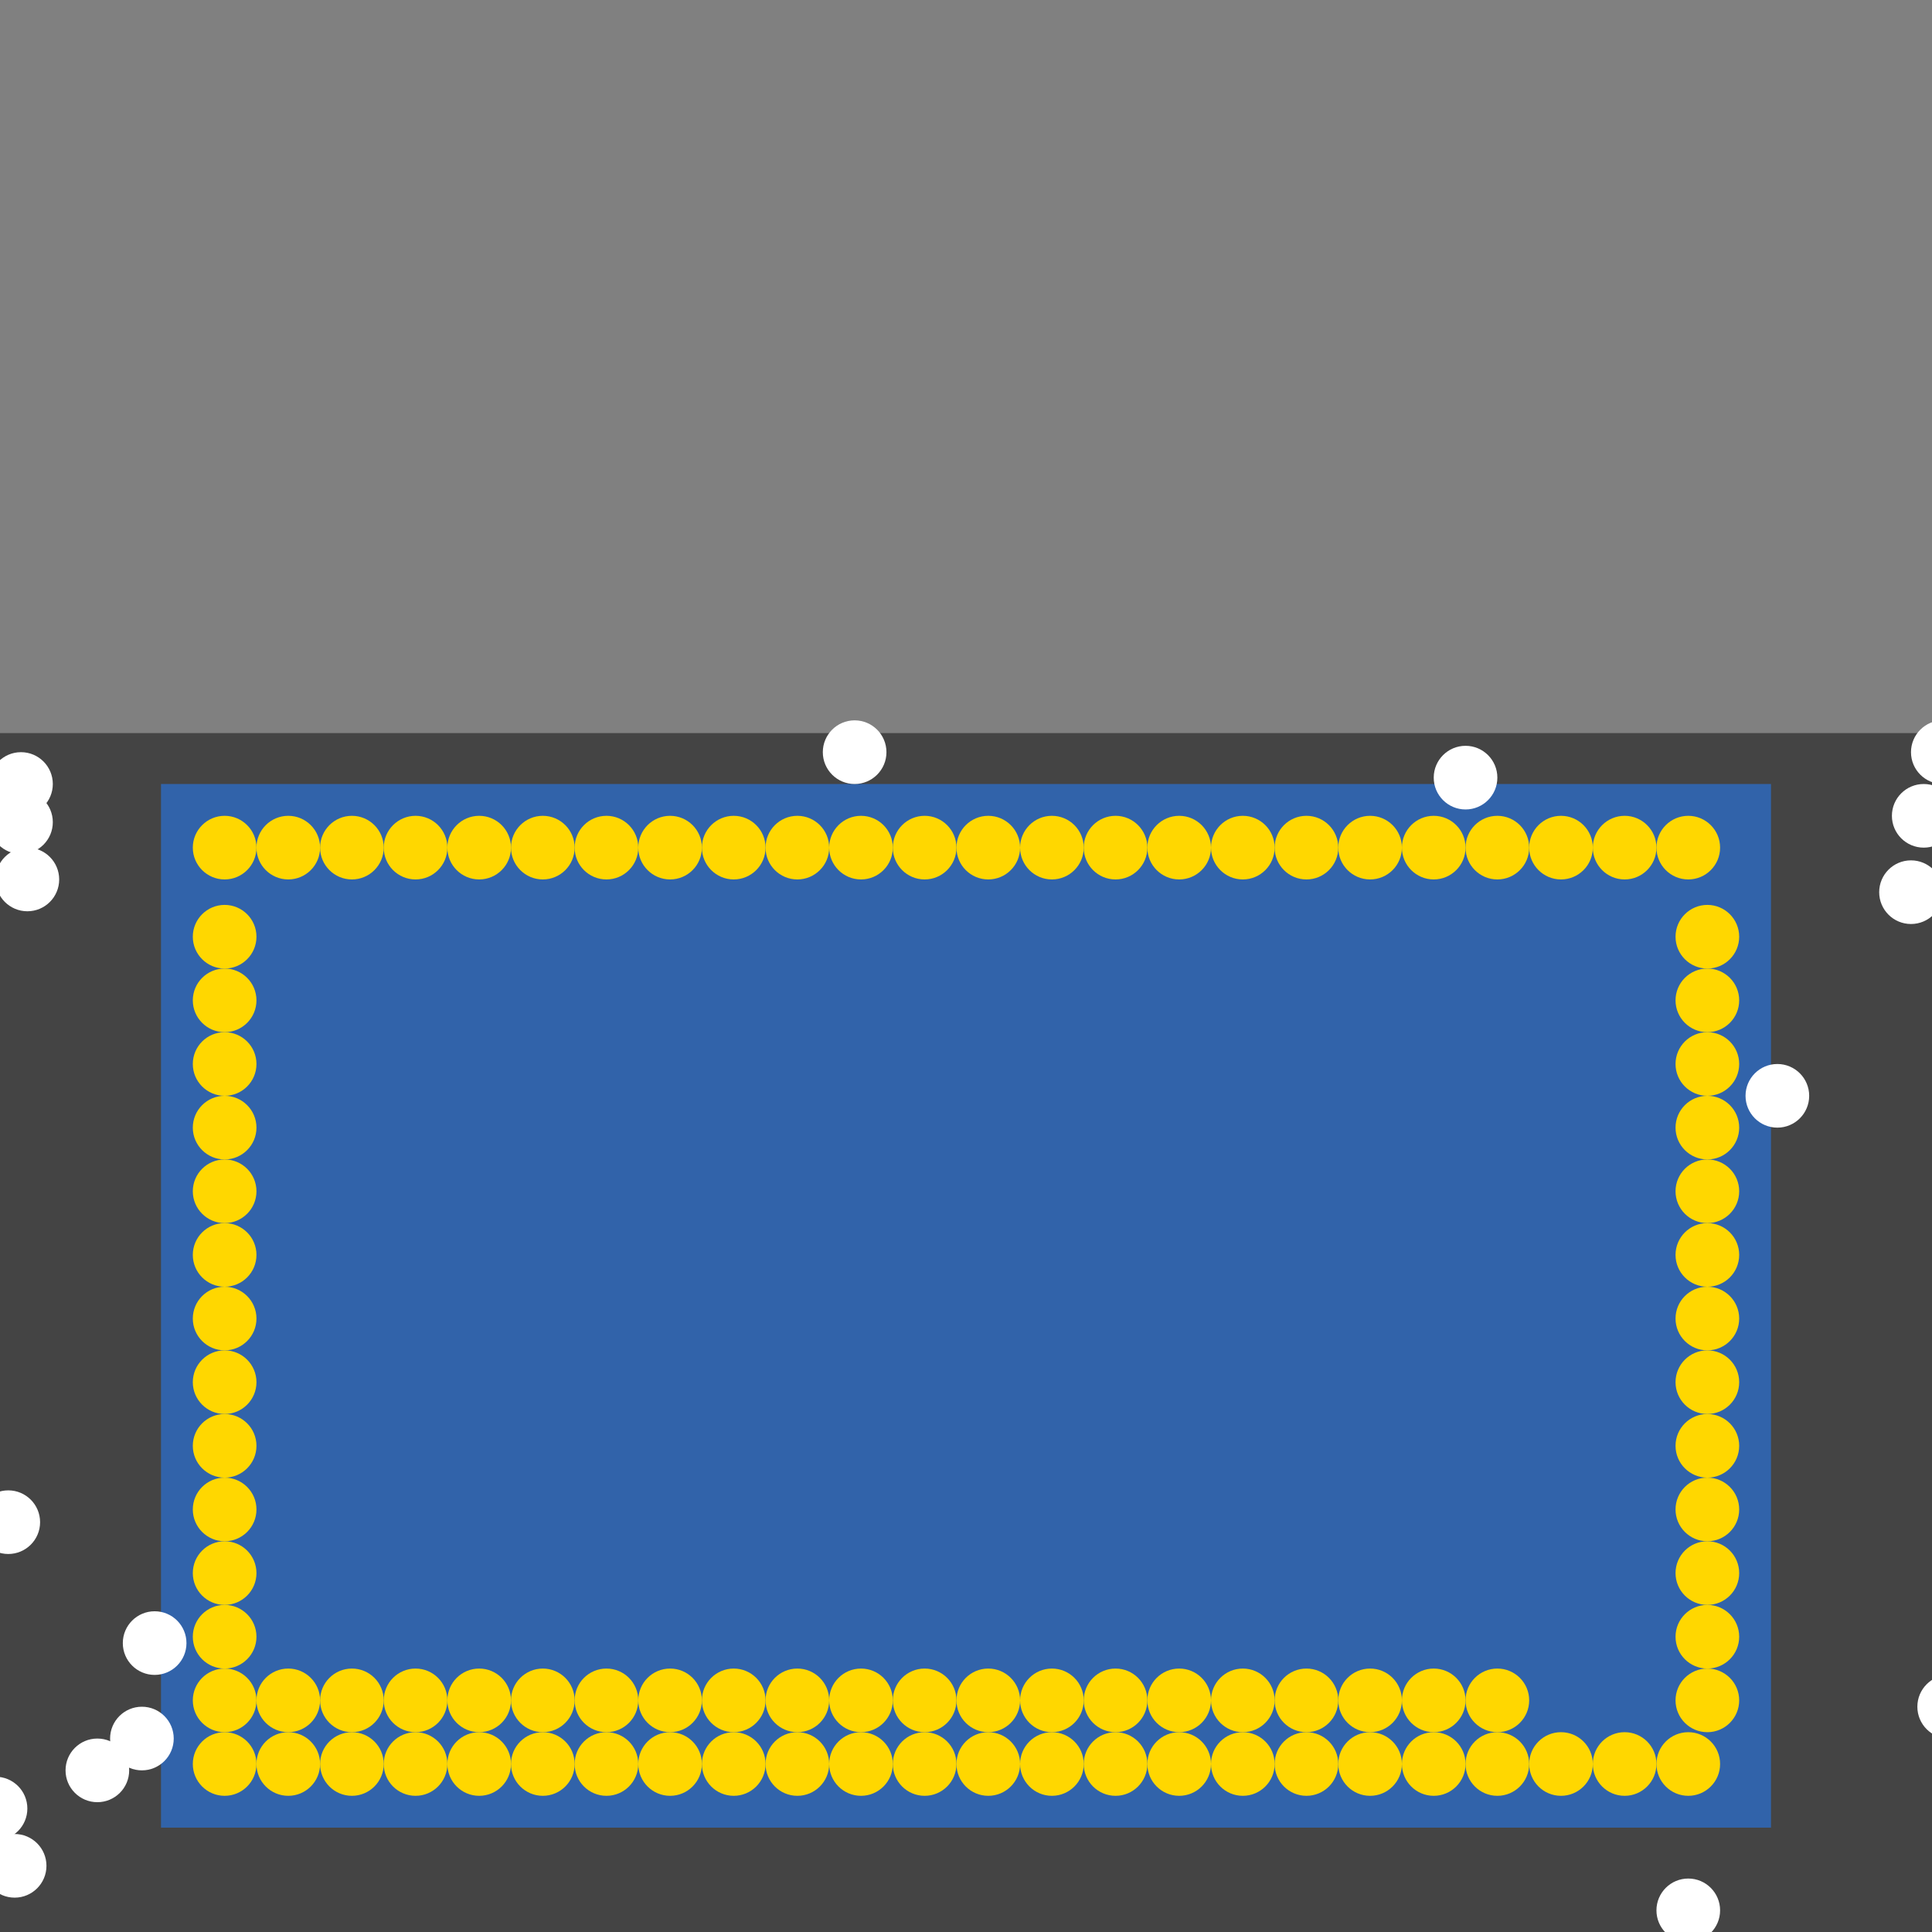 <?xml version="1.0" encoding="UTF-8"?>
<svg xmlns="http://www.w3.org/2000/svg" xmlns:xlink="http://www.w3.org/1999/xlink" width="512pt" height="512pt" viewBox="0 0 512 512" version="1.1">
<rect x="0" y="0" width="512" height="512" fill="#808080" stroke="none"/>
<g id="surface21">
<path style=" stroke:none;fill-rule:nonzero;fill:rgb(26.7%,26.7%,26.7%);fill-opacity:1;" d="M 0 194.277 L 1535.156 194.277 L 1535.156 512 L 0 512 Z M 0 194.277 "/>
<path style=" stroke:none;fill-rule:nonzero;fill:rgb(19.2%,38.8%,66.7%);fill-opacity:1;" d="M 42.668 207.77 L 469.332 207.77 L 469.332 484.344 L 42.668 484.344 Z M 42.668 207.77 "/>
<path style=" stroke:none;fill-rule:nonzero;fill:rgb(100%,100%,100%);fill-opacity:1;" d="M 46.039 460.734 C 46.039 465.391 42.266 469.164 37.605 469.164 C 32.949 469.164 29.176 465.391 29.176 460.734 C 29.176 456.074 32.949 452.301 37.605 452.301 C 42.266 452.301 46.039 456.074 46.039 460.734 "/>
<path style=" stroke:none;fill-rule:nonzero;fill:rgb(100%,100%,100%);fill-opacity:1;" d="M 396.816 206.082 C 396.816 210.738 393.043 214.516 388.387 214.516 C 383.727 214.516 379.953 210.738 379.953 206.082 C 379.953 201.426 383.727 197.648 388.387 197.648 C 393.043 197.648 396.816 201.426 396.816 206.082 "/>
<path style=" stroke:none;fill-rule:nonzero;fill:rgb(100%,100%,100%);fill-opacity:1;" d="M 518.238 216.199 C 518.238 220.855 514.465 224.633 509.809 224.633 C 505.152 224.633 501.375 220.855 501.375 216.199 C 501.375 211.543 505.152 207.77 509.809 207.77 C 514.465 207.77 518.238 211.543 518.238 216.199 "/>
<path style=" stroke:none;fill-rule:nonzero;fill:rgb(100%,100%,100%);fill-opacity:1;" d="M 34.234 469.164 C 34.234 473.82 30.457 477.598 25.801 477.598 C 21.145 477.598 17.371 473.82 17.371 469.164 C 17.371 464.508 21.145 460.734 25.801 460.734 C 30.457 460.734 34.234 464.508 34.234 469.164 "/>
<path style=" stroke:none;fill-rule:nonzero;fill:rgb(100%,100%,100%);fill-opacity:1;" d="M 7.25 479.281 C 7.25 483.941 3.477 487.715 -1.18 487.715 C -5.84 487.715 -9.613 483.941 -9.613 479.281 C -9.613 474.625 -5.84 470.852 -1.18 470.852 C 3.477 470.852 7.25 474.625 7.25 479.281 "/>
<path style=" stroke:none;fill-rule:nonzero;fill:rgb(100%,100%,100%);fill-opacity:1;" d="M 524.984 452.301 C 524.984 456.957 521.211 460.73 516.555 460.73 C 511.895 460.73 508.121 456.957 508.121 452.301 C 508.121 447.645 511.895 443.867 516.555 443.867 C 521.211 443.867 524.984 447.645 524.984 452.301 "/>
<path style=" stroke:none;fill-rule:nonzero;fill:rgb(100%,100%,100%);fill-opacity:1;" d="M 12.312 494.461 C 12.312 499.117 8.535 502.895 3.879 502.895 C -0.777 502.895 -4.555 499.117 -4.555 494.461 C -4.555 489.805 -0.777 486.027 3.879 486.027 C 8.535 486.027 12.312 489.805 12.312 494.461 "/>
<path style=" stroke:none;fill-rule:nonzero;fill:rgb(100%,100%,100%);fill-opacity:1;" d="M 49.414 435.438 C 49.414 440.094 45.637 443.867 40.98 443.867 C 36.324 443.867 32.547 440.094 32.547 435.438 C 32.547 430.777 36.324 427.004 40.98 427.004 C 45.637 427.004 49.414 430.777 49.414 435.438 "/>
<path style=" stroke:none;fill-rule:nonzero;fill:rgb(100%,100%,100%);fill-opacity:1;" d="M 234.918 199.336 C 234.918 203.992 231.145 207.77 226.488 207.77 C 221.828 207.77 218.055 203.992 218.055 199.336 C 218.055 194.68 221.828 190.902 226.488 190.902 C 231.145 190.902 234.918 194.68 234.918 199.336 "/>
<path style=" stroke:none;fill-rule:nonzero;fill:rgb(100%,100%,100%);fill-opacity:1;" d="M 10.625 403.395 C 10.625 408.051 6.848 411.824 2.191 411.824 C -2.465 411.824 -6.238 408.051 -6.238 403.395 C -6.238 398.738 -2.465 394.961 2.191 394.961 C 6.848 394.961 10.625 398.738 10.625 403.395 "/>
<path style=" stroke:none;fill-rule:nonzero;fill:rgb(100%,100%,100%);fill-opacity:1;" d="M 514.867 236.438 C 514.867 241.094 511.094 244.871 506.434 244.871 C 501.777 244.871 498.004 241.094 498.004 236.438 C 498.004 231.781 501.777 228.004 506.434 228.004 C 511.094 228.004 514.867 231.781 514.867 236.438 "/>
<path style=" stroke:none;fill-rule:nonzero;fill:rgb(100%,100%,100%);fill-opacity:1;" d="M 523.301 199.336 C 523.301 203.992 519.523 207.77 514.867 207.77 C 510.211 207.77 506.434 203.992 506.434 199.336 C 506.434 194.68 510.211 190.902 514.867 190.902 C 519.523 190.902 523.301 194.68 523.301 199.336 "/>
<path style=" stroke:none;fill-rule:nonzero;fill:rgb(100%,100%,100%);fill-opacity:1;" d="M 13.996 207.77 C 13.996 212.426 10.223 216.199 5.566 216.199 C 0.906 216.199 -2.867 212.426 -2.867 207.77 C -2.867 203.109 0.906 199.336 5.566 199.336 C 10.223 199.336 13.996 203.109 13.996 207.77 "/>
<path style=" stroke:none;fill-rule:nonzero;fill:rgb(100%,100%,100%);fill-opacity:1;" d="M 13.996 217.887 C 13.996 222.543 10.223 226.32 5.566 226.32 C 0.906 226.32 -2.867 222.543 -2.867 217.887 C -2.867 213.23 0.906 209.453 5.566 209.453 C 10.223 209.453 13.996 213.23 13.996 217.887 "/>
<path style=" stroke:none;fill-rule:nonzero;fill:rgb(100%,100%,100%);fill-opacity:1;" d="M 15.684 233.066 C 15.684 237.723 11.91 241.496 7.254 241.496 C 2.594 241.496 -1.18 237.723 -1.18 233.066 C -1.18 228.406 2.594 224.633 7.254 224.633 C 11.91 224.633 15.684 228.406 15.684 233.066 "/>
<path style=" stroke:none;fill-rule:nonzero;fill:rgb(100%,100%,100%);fill-opacity:1;" d="M 455.844 506.266 C 455.844 510.922 452.066 514.699 447.41 514.699 C 442.754 514.699 438.977 510.922 438.977 506.266 C 438.977 501.609 442.754 497.832 447.41 497.832 C 452.066 497.832 455.844 501.609 455.844 506.266 "/>
<path style=" stroke:none;fill-rule:nonzero;fill:rgb(100%,100%,100%);fill-opacity:1;" d="M 479.453 290.402 C 479.453 295.059 475.676 298.836 471.02 298.836 C 466.363 298.836 462.586 295.059 462.586 290.402 C 462.586 285.746 466.363 281.973 471.02 281.973 C 475.676 281.973 479.453 285.746 479.453 290.402 "/>
<path style=" stroke:none;fill-rule:nonzero;fill:rgb(100%,84.3%,0%);fill-opacity:1;" d="M 101.691 224.633 C 101.691 229.289 97.918 233.062 93.262 233.062 C 88.602 233.062 84.828 229.289 84.828 224.633 C 84.828 219.977 88.602 216.199 93.262 216.199 C 97.918 216.199 101.691 219.977 101.691 224.633 "/>
<path style=" stroke:none;fill-rule:nonzero;fill:rgb(100%,84.3%,0%);fill-opacity:1;" d="M 118.555 224.633 C 118.555 229.289 114.781 233.062 110.125 233.062 C 105.469 233.062 101.691 229.289 101.691 224.633 C 101.691 219.977 105.469 216.199 110.125 216.199 C 114.781 216.199 118.555 219.977 118.555 224.633 "/>
<path style=" stroke:none;fill-rule:nonzero;fill:rgb(100%,84.3%,0%);fill-opacity:1;" d="M 135.422 224.633 C 135.422 229.289 131.645 233.062 126.988 233.062 C 122.332 233.062 118.555 229.289 118.555 224.633 C 118.555 219.977 122.332 216.199 126.988 216.199 C 131.645 216.199 135.422 219.977 135.422 224.633 "/>
<path style=" stroke:none;fill-rule:nonzero;fill:rgb(100%,84.3%,0%);fill-opacity:1;" d="M 67.965 433.75 C 67.965 438.406 64.188 442.184 59.531 442.184 C 54.875 442.184 51.098 438.406 51.098 433.75 C 51.098 429.094 54.875 425.316 59.531 425.316 C 64.188 425.316 67.965 429.094 67.965 433.75 "/>
<path style=" stroke:none;fill-rule:nonzero;fill:rgb(100%,84.3%,0%);fill-opacity:1;" d="M 152.285 224.633 C 152.285 229.289 148.508 233.062 143.852 233.062 C 139.195 233.062 135.418 229.289 135.418 224.633 C 135.418 219.977 139.195 216.199 143.852 216.199 C 148.508 216.199 152.285 219.977 152.285 224.633 "/>
<path style=" stroke:none;fill-rule:nonzero;fill:rgb(100%,84.3%,0%);fill-opacity:1;" d="M 67.965 450.613 C 67.965 455.27 64.188 459.047 59.531 459.047 C 54.875 459.047 51.098 455.27 51.098 450.613 C 51.098 445.957 54.875 442.184 59.531 442.184 C 64.188 442.184 67.965 445.957 67.965 450.613 "/>
<path style=" stroke:none;fill-rule:nonzero;fill:rgb(100%,84.3%,0%);fill-opacity:1;" d="M 169.148 224.633 C 169.148 229.289 165.375 233.062 160.719 233.062 C 156.059 233.062 152.285 229.289 152.285 224.633 C 152.285 219.977 156.059 216.199 160.719 216.199 C 165.375 216.199 169.148 219.977 169.148 224.633 "/>
<path style=" stroke:none;fill-rule:nonzero;fill:rgb(100%,84.3%,0%);fill-opacity:1;" d="M 67.965 467.477 C 67.965 472.137 64.188 475.91 59.531 475.91 C 54.875 475.91 51.098 472.137 51.098 467.477 C 51.098 462.82 54.875 459.047 59.531 459.047 C 64.188 459.047 67.965 462.82 67.965 467.477 "/>
<path style=" stroke:none;fill-rule:nonzero;fill:rgb(100%,84.3%,0%);fill-opacity:1;" d="M 186.012 224.633 C 186.012 229.289 182.238 233.062 177.582 233.062 C 172.926 233.062 169.148 229.289 169.148 224.633 C 169.148 219.977 172.926 216.199 177.582 216.199 C 182.238 216.199 186.012 219.977 186.012 224.633 "/>
<path style=" stroke:none;fill-rule:nonzero;fill:rgb(100%,84.3%,0%);fill-opacity:1;" d="M 287.199 224.633 C 287.199 229.289 283.426 233.062 278.766 233.062 C 274.109 233.062 270.336 229.289 270.336 224.633 C 270.336 219.977 274.109 216.199 278.766 216.199 C 283.426 216.199 287.199 219.977 287.199 224.633 "/>
<path style=" stroke:none;fill-rule:nonzero;fill:rgb(100%,84.3%,0%);fill-opacity:1;" d="M 67.965 416.887 C 67.965 421.543 64.188 425.316 59.531 425.316 C 54.875 425.316 51.098 421.543 51.098 416.887 C 51.098 412.227 54.875 408.453 59.531 408.453 C 64.188 408.453 67.965 412.227 67.965 416.887 "/>
<path style=" stroke:none;fill-rule:nonzero;fill:rgb(100%,84.3%,0%);fill-opacity:1;" d="M 304.062 224.633 C 304.062 229.289 300.289 233.062 295.633 233.062 C 290.973 233.062 287.199 229.289 287.199 224.633 C 287.199 219.977 290.973 216.199 295.633 216.199 C 300.289 216.199 304.062 219.977 304.062 224.633 "/>
<path style=" stroke:none;fill-rule:nonzero;fill:rgb(100%,84.3%,0%);fill-opacity:1;" d="M 320.926 224.633 C 320.926 229.289 317.152 233.062 312.496 233.062 C 307.84 233.062 304.062 229.289 304.062 224.633 C 304.062 219.977 307.84 216.199 312.496 216.199 C 317.152 216.199 320.926 219.977 320.926 224.633 "/>
<path style=" stroke:none;fill-rule:nonzero;fill:rgb(100%,84.3%,0%);fill-opacity:1;" d="M 388.387 224.633 C 388.387 229.289 384.609 233.062 379.953 233.062 C 375.297 233.062 371.52 229.289 371.52 224.633 C 371.52 219.977 375.297 216.199 379.953 216.199 C 384.609 216.199 388.387 219.977 388.387 224.633 "/>
<path style=" stroke:none;fill-rule:nonzero;fill:rgb(100%,84.3%,0%);fill-opacity:1;" d="M 337.793 224.633 C 337.793 229.289 334.016 233.062 329.359 233.062 C 324.703 233.062 320.93 229.289 320.93 224.633 C 320.93 219.977 324.703 216.199 329.359 216.199 C 334.016 216.199 337.793 219.977 337.793 224.633 "/>
<path style=" stroke:none;fill-rule:nonzero;fill:rgb(100%,84.3%,0%);fill-opacity:1;" d="M 405.25 224.633 C 405.25 229.289 401.473 233.062 396.816 233.062 C 392.16 233.062 388.387 229.289 388.387 224.633 C 388.387 219.977 392.16 216.199 396.816 216.199 C 401.473 216.199 405.25 219.977 405.25 224.633 "/>
<path style=" stroke:none;fill-rule:nonzero;fill:rgb(100%,84.3%,0%);fill-opacity:1;" d="M 354.656 224.633 C 354.656 229.289 350.883 233.062 346.223 233.062 C 341.566 233.062 337.793 229.289 337.793 224.633 C 337.793 219.977 341.566 216.199 346.223 216.199 C 350.883 216.199 354.656 219.977 354.656 224.633 "/>
<path style=" stroke:none;fill-rule:nonzero;fill:rgb(100%,84.3%,0%);fill-opacity:1;" d="M 84.828 450.613 C 84.828 455.27 81.051 459.047 76.395 459.047 C 71.738 459.047 67.961 455.27 67.961 450.613 C 67.961 445.957 71.738 442.184 76.395 442.184 C 81.051 442.184 84.828 445.957 84.828 450.613 "/>
<path style=" stroke:none;fill-rule:nonzero;fill:rgb(100%,84.3%,0%);fill-opacity:1;" d="M 135.422 450.613 C 135.422 455.27 131.645 459.047 126.988 459.047 C 122.332 459.047 118.555 455.27 118.555 450.613 C 118.555 445.957 122.332 442.184 126.988 442.184 C 131.645 442.184 135.422 445.957 135.422 450.613 "/>
<path style=" stroke:none;fill-rule:nonzero;fill:rgb(100%,84.3%,0%);fill-opacity:1;" d="M 371.52 467.477 C 371.52 472.137 367.746 475.91 363.09 475.91 C 358.43 475.91 354.656 472.137 354.656 467.477 C 354.656 462.82 358.43 459.047 363.09 459.047 C 367.746 459.047 371.52 462.82 371.52 467.477 "/>
<path style=" stroke:none;fill-rule:nonzero;fill:rgb(100%,84.3%,0%);fill-opacity:1;" d="M 152.285 450.613 C 152.285 455.27 148.508 459.047 143.852 459.047 C 139.195 459.047 135.418 455.27 135.418 450.613 C 135.418 445.957 139.195 442.184 143.852 442.184 C 148.508 442.184 152.285 445.957 152.285 450.613 "/>
<path style=" stroke:none;fill-rule:nonzero;fill:rgb(100%,84.3%,0%);fill-opacity:1;" d="M 169.148 450.613 C 169.148 455.27 165.375 459.047 160.719 459.047 C 156.059 459.047 152.285 455.27 152.285 450.613 C 152.285 445.957 156.059 442.184 160.719 442.184 C 165.375 442.184 169.148 445.957 169.148 450.613 "/>
<path style=" stroke:none;fill-rule:nonzero;fill:rgb(100%,84.3%,0%);fill-opacity:1;" d="M 186.012 450.613 C 186.012 455.27 182.238 459.047 177.582 459.047 C 172.926 459.047 169.148 455.27 169.148 450.613 C 169.148 445.957 172.926 442.184 177.582 442.184 C 182.238 442.184 186.012 445.957 186.012 450.613 "/>
<path style=" stroke:none;fill-rule:nonzero;fill:rgb(100%,84.3%,0%);fill-opacity:1;" d="M 304.062 467.477 C 304.062 472.137 300.289 475.91 295.633 475.91 C 290.973 475.91 287.199 472.137 287.199 467.477 C 287.199 462.82 290.973 459.047 295.633 459.047 C 300.289 459.047 304.062 462.82 304.062 467.477 "/>
<path style=" stroke:none;fill-rule:nonzero;fill:rgb(100%,84.3%,0%);fill-opacity:1;" d="M 202.879 450.613 C 202.879 455.27 199.102 459.047 194.445 459.047 C 189.789 459.047 186.012 455.27 186.012 450.613 C 186.012 445.957 189.789 442.184 194.445 442.184 C 199.102 442.184 202.879 445.957 202.879 450.613 "/>
<path style=" stroke:none;fill-rule:nonzero;fill:rgb(100%,84.3%,0%);fill-opacity:1;" d="M 320.926 467.477 C 320.926 472.137 317.152 475.91 312.496 475.91 C 307.84 475.91 304.062 472.137 304.062 467.477 C 304.062 462.82 307.84 459.047 312.496 459.047 C 317.152 459.047 320.926 462.82 320.926 467.477 "/>
<path style=" stroke:none;fill-rule:nonzero;fill:rgb(100%,84.3%,0%);fill-opacity:1;" d="M 219.742 450.613 C 219.742 455.27 215.969 459.047 211.309 459.047 C 206.652 459.047 202.879 455.27 202.879 450.613 C 202.879 445.957 206.652 442.184 211.309 442.184 C 215.969 442.184 219.742 445.957 219.742 450.613 "/>
<path style=" stroke:none;fill-rule:nonzero;fill:rgb(100%,84.3%,0%);fill-opacity:1;" d="M 236.605 450.613 C 236.605 455.27 232.832 459.047 228.176 459.047 C 223.516 459.047 219.742 455.27 219.742 450.613 C 219.742 445.957 223.516 442.184 228.176 442.184 C 232.832 442.184 236.605 445.957 236.605 450.613 "/>
<path style=" stroke:none;fill-rule:nonzero;fill:rgb(100%,84.3%,0%);fill-opacity:1;" d="M 253.469 450.613 C 253.469 455.27 249.695 459.047 245.039 459.047 C 240.383 459.047 236.605 455.27 236.605 450.613 C 236.605 445.957 240.383 442.184 245.039 442.184 C 249.695 442.184 253.469 445.957 253.469 450.613 "/>
<path style=" stroke:none;fill-rule:nonzero;fill:rgb(100%,84.3%,0%);fill-opacity:1;" d="M 270.336 450.613 C 270.336 455.27 266.559 459.047 261.902 459.047 C 257.246 459.047 253.473 455.27 253.473 450.613 C 253.473 445.957 257.246 442.184 261.902 442.184 C 266.559 442.184 270.336 445.957 270.336 450.613 "/>
<path style=" stroke:none;fill-rule:nonzero;fill:rgb(100%,84.3%,0%);fill-opacity:1;" d="M 287.199 450.613 C 287.199 455.27 283.426 459.047 278.766 459.047 C 274.109 459.047 270.336 455.27 270.336 450.613 C 270.336 445.957 274.109 442.184 278.766 442.184 C 283.426 442.184 287.199 445.957 287.199 450.613 "/>
<path style=" stroke:none;fill-rule:nonzero;fill:rgb(100%,84.3%,0%);fill-opacity:1;" d="M 304.062 450.613 C 304.062 455.27 300.289 459.047 295.633 459.047 C 290.973 459.047 287.199 455.27 287.199 450.613 C 287.199 445.957 290.973 442.184 295.633 442.184 C 300.289 442.184 304.062 445.957 304.062 450.613 "/>
<path style=" stroke:none;fill-rule:nonzero;fill:rgb(100%,84.3%,0%);fill-opacity:1;" d="M 320.926 450.613 C 320.926 455.27 317.152 459.047 312.496 459.047 C 307.84 459.047 304.062 455.27 304.062 450.613 C 304.062 445.957 307.84 442.184 312.496 442.184 C 317.152 442.184 320.926 445.957 320.926 450.613 "/>
<path style=" stroke:none;fill-rule:nonzero;fill:rgb(100%,84.3%,0%);fill-opacity:1;" d="M 337.793 450.613 C 337.793 455.27 334.016 459.047 329.359 459.047 C 324.703 459.047 320.93 455.27 320.93 450.613 C 320.93 445.957 324.703 442.184 329.359 442.184 C 334.016 442.184 337.793 445.957 337.793 450.613 "/>
<path style=" stroke:none;fill-rule:nonzero;fill:rgb(100%,84.3%,0%);fill-opacity:1;" d="M 354.656 450.613 C 354.656 455.27 350.883 459.047 346.223 459.047 C 341.566 459.047 337.793 455.27 337.793 450.613 C 337.793 445.957 341.566 442.184 346.223 442.184 C 350.883 442.184 354.656 445.957 354.656 450.613 "/>
<path style=" stroke:none;fill-rule:nonzero;fill:rgb(100%,84.3%,0%);fill-opacity:1;" d="M 371.52 450.613 C 371.52 455.27 367.746 459.047 363.09 459.047 C 358.43 459.047 354.656 455.27 354.656 450.613 C 354.656 445.957 358.43 442.184 363.09 442.184 C 367.746 442.184 371.52 445.957 371.52 450.613 "/>
<path style=" stroke:none;fill-rule:nonzero;fill:rgb(100%,84.3%,0%);fill-opacity:1;" d="M 388.387 450.613 C 388.387 455.27 384.609 459.047 379.953 459.047 C 375.297 459.047 371.52 455.27 371.52 450.613 C 371.52 445.957 375.297 442.184 379.953 442.184 C 384.609 442.184 388.387 445.957 388.387 450.613 "/>
<path style=" stroke:none;fill-rule:nonzero;fill:rgb(100%,84.3%,0%);fill-opacity:1;" d="M 354.656 467.477 C 354.656 472.137 350.883 475.91 346.223 475.91 C 341.566 475.91 337.793 472.137 337.793 467.477 C 337.793 462.82 341.566 459.047 346.223 459.047 C 350.883 459.047 354.656 462.82 354.656 467.477 "/>
<path style=" stroke:none;fill-rule:nonzero;fill:rgb(100%,84.3%,0%);fill-opacity:1;" d="M 101.691 450.613 C 101.691 455.27 97.918 459.047 93.262 459.047 C 88.602 459.047 84.828 455.27 84.828 450.613 C 84.828 445.957 88.602 442.184 93.262 442.184 C 97.918 442.184 101.691 445.957 101.691 450.613 "/>
<path style=" stroke:none;fill-rule:nonzero;fill:rgb(100%,84.3%,0%);fill-opacity:1;" d="M 118.555 450.613 C 118.555 455.27 114.781 459.047 110.125 459.047 C 105.469 459.047 101.691 455.27 101.691 450.613 C 101.691 445.957 105.469 442.184 110.125 442.184 C 114.781 442.184 118.555 445.957 118.555 450.613 "/>
<path style=" stroke:none;fill-rule:nonzero;fill:rgb(100%,84.3%,0%);fill-opacity:1;" d="M 405.25 450.613 C 405.25 455.27 401.473 459.047 396.816 459.047 C 392.16 459.047 388.387 455.27 388.387 450.613 C 388.387 445.957 392.16 442.184 396.816 442.184 C 401.473 442.184 405.25 445.957 405.25 450.613 "/>
<path style=" stroke:none;fill-rule:nonzero;fill:rgb(100%,84.3%,0%);fill-opacity:1;" d="M 388.387 467.477 C 388.387 472.137 384.609 475.91 379.953 475.91 C 375.297 475.91 371.52 472.137 371.52 467.477 C 371.52 462.82 375.297 459.047 379.953 459.047 C 384.609 459.047 388.387 462.82 388.387 467.477 "/>
<path style=" stroke:none;fill-rule:nonzero;fill:rgb(100%,84.3%,0%);fill-opacity:1;" d="M 438.977 224.633 C 438.977 229.289 435.203 233.062 430.547 233.062 C 425.887 233.062 422.113 229.289 422.113 224.633 C 422.113 219.977 425.887 216.199 430.547 216.199 C 435.203 216.199 438.977 219.977 438.977 224.633 "/>
<path style=" stroke:none;fill-rule:nonzero;fill:rgb(100%,84.3%,0%);fill-opacity:1;" d="M 84.828 224.633 C 84.828 229.289 81.051 233.062 76.395 233.062 C 71.738 233.062 67.961 229.289 67.961 224.633 C 67.961 219.977 71.738 216.199 76.395 216.199 C 81.051 216.199 84.828 219.977 84.828 224.633 "/>
<path style=" stroke:none;fill-rule:nonzero;fill:rgb(100%,84.3%,0%);fill-opacity:1;" d="M 270.336 224.633 C 270.336 229.289 266.559 233.062 261.902 233.062 C 257.246 233.062 253.473 229.289 253.473 224.633 C 253.473 219.977 257.246 216.199 261.902 216.199 C 266.559 216.199 270.336 219.977 270.336 224.633 "/>
<path style=" stroke:none;fill-rule:nonzero;fill:rgb(100%,84.3%,0%);fill-opacity:1;" d="M 337.793 467.477 C 337.793 472.137 334.016 475.91 329.359 475.91 C 324.703 475.91 320.93 472.137 320.93 467.477 C 320.93 462.82 324.703 459.047 329.359 459.047 C 334.016 459.047 337.793 462.82 337.793 467.477 "/>
<path style=" stroke:none;fill-rule:nonzero;fill:rgb(100%,84.3%,0%);fill-opacity:1;" d="M 202.879 224.633 C 202.879 229.289 199.102 233.062 194.445 233.062 C 189.789 233.062 186.012 229.289 186.012 224.633 C 186.012 219.977 189.789 216.199 194.445 216.199 C 199.102 216.199 202.879 219.977 202.879 224.633 "/>
<path style=" stroke:none;fill-rule:nonzero;fill:rgb(100%,84.3%,0%);fill-opacity:1;" d="M 270.336 467.477 C 270.336 472.137 266.559 475.91 261.902 475.91 C 257.246 475.91 253.473 472.137 253.473 467.477 C 253.473 462.82 257.246 459.047 261.902 459.047 C 266.559 459.047 270.336 462.82 270.336 467.477 "/>
<path style=" stroke:none;fill-rule:nonzero;fill:rgb(100%,84.3%,0%);fill-opacity:1;" d="M 460.902 298.836 C 460.902 303.492 457.125 307.266 452.469 307.266 C 447.812 307.266 444.035 303.492 444.035 298.836 C 444.035 294.18 447.812 290.402 452.469 290.402 C 457.125 290.402 460.902 294.18 460.902 298.836 "/>
<path style=" stroke:none;fill-rule:nonzero;fill:rgb(100%,84.3%,0%);fill-opacity:1;" d="M 253.469 224.633 C 253.469 229.289 249.695 233.062 245.039 233.062 C 240.383 233.062 236.605 229.289 236.605 224.633 C 236.605 219.977 240.383 216.199 245.039 216.199 C 249.695 216.199 253.469 219.977 253.469 224.633 "/>
<path style=" stroke:none;fill-rule:nonzero;fill:rgb(100%,84.3%,0%);fill-opacity:1;" d="M 67.965 366.293 C 67.965 370.949 64.188 374.723 59.531 374.723 C 54.875 374.723 51.098 370.949 51.098 366.293 C 51.098 361.637 54.875 357.859 59.531 357.859 C 64.188 357.859 67.965 361.637 67.965 366.293 "/>
<path style=" stroke:none;fill-rule:nonzero;fill:rgb(100%,84.3%,0%);fill-opacity:1;" d="M 67.965 298.836 C 67.965 303.492 64.188 307.266 59.531 307.266 C 54.875 307.266 51.098 303.492 51.098 298.836 C 51.098 294.18 54.875 290.402 59.531 290.402 C 64.188 290.402 67.965 294.18 67.965 298.836 "/>
<path style=" stroke:none;fill-rule:nonzero;fill:rgb(100%,84.3%,0%);fill-opacity:1;" d="M 287.199 467.477 C 287.199 472.137 283.426 475.91 278.766 475.91 C 274.109 475.91 270.336 472.137 270.336 467.477 C 270.336 462.82 274.109 459.047 278.766 459.047 C 283.426 459.047 287.199 462.82 287.199 467.477 "/>
<path style=" stroke:none;fill-rule:nonzero;fill:rgb(100%,84.3%,0%);fill-opacity:1;" d="M 253.469 467.477 C 253.469 472.137 249.695 475.91 245.039 475.91 C 240.383 475.91 236.605 472.137 236.605 467.477 C 236.605 462.82 240.383 459.047 245.039 459.047 C 249.695 459.047 253.469 462.82 253.469 467.477 "/>
<path style=" stroke:none;fill-rule:nonzero;fill:rgb(100%,84.3%,0%);fill-opacity:1;" d="M 67.965 332.562 C 67.965 337.223 64.188 340.996 59.531 340.996 C 54.875 340.996 51.098 337.223 51.098 332.562 C 51.098 327.906 54.875 324.133 59.531 324.133 C 64.188 324.133 67.965 327.906 67.965 332.562 "/>
<path style=" stroke:none;fill-rule:nonzero;fill:rgb(100%,84.3%,0%);fill-opacity:1;" d="M 460.902 315.699 C 460.902 320.355 457.125 324.133 452.469 324.133 C 447.812 324.133 444.035 320.355 444.035 315.699 C 444.035 311.043 447.812 307.27 452.469 307.27 C 457.125 307.27 460.902 311.043 460.902 315.699 "/>
<path style=" stroke:none;fill-rule:nonzero;fill:rgb(100%,84.3%,0%);fill-opacity:1;" d="M 67.965 349.43 C 67.965 354.086 64.188 357.859 59.531 357.859 C 54.875 357.859 51.098 354.086 51.098 349.43 C 51.098 344.77 54.875 340.996 59.531 340.996 C 64.188 340.996 67.965 344.77 67.965 349.43 "/>
<path style=" stroke:none;fill-rule:nonzero;fill:rgb(100%,84.3%,0%);fill-opacity:1;" d="M 371.52 224.633 C 371.52 229.289 367.746 233.062 363.09 233.062 C 358.43 233.062 354.656 229.289 354.656 224.633 C 354.656 219.977 358.43 216.199 363.09 216.199 C 367.746 216.199 371.52 219.977 371.52 224.633 "/>
<path style=" stroke:none;fill-rule:nonzero;fill:rgb(100%,84.3%,0%);fill-opacity:1;" d="M 67.965 315.699 C 67.965 320.355 64.188 324.133 59.531 324.133 C 54.875 324.133 51.098 320.355 51.098 315.699 C 51.098 311.043 54.875 307.27 59.531 307.27 C 64.188 307.27 67.965 311.043 67.965 315.699 "/>
<path style=" stroke:none;fill-rule:nonzero;fill:rgb(100%,84.3%,0%);fill-opacity:1;" d="M 438.977 467.477 C 438.977 472.137 435.203 475.91 430.547 475.91 C 425.887 475.91 422.113 472.137 422.113 467.477 C 422.113 462.82 425.887 459.047 430.547 459.047 C 435.203 459.047 438.977 462.82 438.977 467.477 "/>
<path style=" stroke:none;fill-rule:nonzero;fill:rgb(100%,84.3%,0%);fill-opacity:1;" d="M 219.742 224.633 C 219.742 229.289 215.969 233.062 211.309 233.062 C 206.652 233.062 202.879 229.289 202.879 224.633 C 202.879 219.977 206.652 216.199 211.309 216.199 C 215.969 216.199 219.742 219.977 219.742 224.633 "/>
<path style=" stroke:none;fill-rule:nonzero;fill:rgb(100%,84.3%,0%);fill-opacity:1;" d="M 455.844 467.477 C 455.844 472.137 452.066 475.91 447.41 475.91 C 442.754 475.91 438.977 472.137 438.977 467.477 C 438.977 462.82 442.754 459.047 447.41 459.047 C 452.066 459.047 455.844 462.82 455.844 467.477 "/>
<path style=" stroke:none;fill-rule:nonzero;fill:rgb(100%,84.3%,0%);fill-opacity:1;" d="M 422.113 224.633 C 422.113 229.289 418.34 233.062 413.68 233.062 C 409.023 233.062 405.25 229.289 405.25 224.633 C 405.25 219.977 409.023 216.199 413.68 216.199 C 418.34 216.199 422.113 219.977 422.113 224.633 "/>
<path style=" stroke:none;fill-rule:nonzero;fill:rgb(100%,84.3%,0%);fill-opacity:1;" d="M 460.902 265.105 C 460.902 269.766 457.125 273.539 452.469 273.539 C 447.812 273.539 444.035 269.766 444.035 265.105 C 444.035 260.449 447.812 256.676 452.469 256.676 C 457.125 256.676 460.902 260.449 460.902 265.105 "/>
<path style=" stroke:none;fill-rule:nonzero;fill:rgb(100%,84.3%,0%);fill-opacity:1;" d="M 460.902 433.75 C 460.902 438.406 457.125 442.184 452.469 442.184 C 447.812 442.184 444.035 438.406 444.035 433.75 C 444.035 429.094 447.812 425.316 452.469 425.316 C 457.125 425.316 460.902 429.094 460.902 433.75 "/>
<path style=" stroke:none;fill-rule:nonzero;fill:rgb(100%,84.3%,0%);fill-opacity:1;" d="M 67.965 281.973 C 67.965 286.629 64.188 290.402 59.531 290.402 C 54.875 290.402 51.098 286.629 51.098 281.973 C 51.098 277.312 54.875 273.539 59.531 273.539 C 64.188 273.539 67.965 277.312 67.965 281.973 "/>
<path style=" stroke:none;fill-rule:nonzero;fill:rgb(100%,84.3%,0%);fill-opacity:1;" d="M 67.965 265.105 C 67.965 269.766 64.188 273.539 59.531 273.539 C 54.875 273.539 51.098 269.766 51.098 265.105 C 51.098 260.449 54.875 256.676 59.531 256.676 C 64.188 256.676 67.965 260.449 67.965 265.105 "/>
<path style=" stroke:none;fill-rule:nonzero;fill:rgb(100%,84.3%,0%);fill-opacity:1;" d="M 236.605 224.633 C 236.605 229.289 232.832 233.062 228.176 233.062 C 223.516 233.062 219.742 229.289 219.742 224.633 C 219.742 219.977 223.516 216.199 228.176 216.199 C 232.832 216.199 236.605 219.977 236.605 224.633 "/>
<path style=" stroke:none;fill-rule:nonzero;fill:rgb(100%,84.3%,0%);fill-opacity:1;" d="M 152.285 467.477 C 152.285 472.137 148.508 475.91 143.852 475.91 C 139.195 475.91 135.418 472.137 135.418 467.477 C 135.418 462.82 139.195 459.047 143.852 459.047 C 148.508 459.047 152.285 462.82 152.285 467.477 "/>
<path style=" stroke:none;fill-rule:nonzero;fill:rgb(100%,84.3%,0%);fill-opacity:1;" d="M 169.148 467.477 C 169.148 472.137 165.375 475.91 160.719 475.91 C 156.059 475.91 152.285 472.137 152.285 467.477 C 152.285 462.82 156.059 459.047 160.719 459.047 C 165.375 459.047 169.148 462.82 169.148 467.477 "/>
<path style=" stroke:none;fill-rule:nonzero;fill:rgb(100%,84.3%,0%);fill-opacity:1;" d="M 135.422 467.477 C 135.422 472.137 131.645 475.91 126.988 475.91 C 122.332 475.91 118.555 472.137 118.555 467.477 C 118.555 462.82 122.332 459.047 126.988 459.047 C 131.645 459.047 135.422 462.82 135.422 467.477 "/>
<path style=" stroke:none;fill-rule:nonzero;fill:rgb(100%,84.3%,0%);fill-opacity:1;" d="M 118.555 467.477 C 118.555 472.137 114.781 475.91 110.125 475.91 C 105.469 475.91 101.691 472.137 101.691 467.477 C 101.691 462.82 105.469 459.047 110.125 459.047 C 114.781 459.047 118.555 462.82 118.555 467.477 "/>
<path style=" stroke:none;fill-rule:nonzero;fill:rgb(100%,84.3%,0%);fill-opacity:1;" d="M 236.605 467.477 C 236.605 472.137 232.832 475.91 228.176 475.91 C 223.516 475.91 219.742 472.137 219.742 467.477 C 219.742 462.82 223.516 459.047 228.176 459.047 C 232.832 459.047 236.605 462.82 236.605 467.477 "/>
<path style=" stroke:none;fill-rule:nonzero;fill:rgb(100%,84.3%,0%);fill-opacity:1;" d="M 219.742 467.477 C 219.742 472.137 215.969 475.91 211.309 475.91 C 206.652 475.91 202.879 472.137 202.879 467.477 C 202.879 462.82 206.652 459.047 211.309 459.047 C 215.969 459.047 219.742 462.82 219.742 467.477 "/>
<path style=" stroke:none;fill-rule:nonzero;fill:rgb(100%,84.3%,0%);fill-opacity:1;" d="M 186.012 467.477 C 186.012 472.137 182.238 475.91 177.582 475.91 C 172.926 475.91 169.148 472.137 169.148 467.477 C 169.148 462.82 172.926 459.047 177.582 459.047 C 182.238 459.047 186.012 462.82 186.012 467.477 "/>
<path style=" stroke:none;fill-rule:nonzero;fill:rgb(100%,84.3%,0%);fill-opacity:1;" d="M 67.965 248.242 C 67.965 252.898 64.188 256.676 59.531 256.676 C 54.875 256.676 51.098 252.898 51.098 248.242 C 51.098 243.586 54.875 239.809 59.531 239.809 C 64.188 239.809 67.965 243.586 67.965 248.242 "/>
<path style=" stroke:none;fill-rule:nonzero;fill:rgb(100%,84.3%,0%);fill-opacity:1;" d="M 460.902 281.973 C 460.902 286.629 457.125 290.402 452.469 290.402 C 447.812 290.402 444.035 286.629 444.035 281.973 C 444.035 277.312 447.812 273.539 452.469 273.539 C 457.125 273.539 460.902 277.312 460.902 281.973 "/>
<path style=" stroke:none;fill-rule:nonzero;fill:rgb(100%,84.3%,0%);fill-opacity:1;" d="M 405.25 467.477 C 405.25 472.137 401.473 475.91 396.816 475.91 C 392.16 475.91 388.387 472.137 388.387 467.477 C 388.387 462.82 392.16 459.047 396.816 459.047 C 401.473 459.047 405.25 462.82 405.25 467.477 "/>
<path style=" stroke:none;fill-rule:nonzero;fill:rgb(100%,84.3%,0%);fill-opacity:1;" d="M 101.691 467.477 C 101.691 472.137 97.918 475.91 93.262 475.91 C 88.602 475.91 84.828 472.137 84.828 467.477 C 84.828 462.82 88.602 459.047 93.262 459.047 C 97.918 459.047 101.691 462.82 101.691 467.477 "/>
<path style=" stroke:none;fill-rule:nonzero;fill:rgb(100%,84.3%,0%);fill-opacity:1;" d="M 202.879 467.477 C 202.879 472.137 199.102 475.91 194.445 475.91 C 189.789 475.91 186.012 472.137 186.012 467.477 C 186.012 462.82 189.789 459.047 194.445 459.047 C 199.102 459.047 202.879 462.82 202.879 467.477 "/>
<path style=" stroke:none;fill-rule:nonzero;fill:rgb(100%,84.3%,0%);fill-opacity:1;" d="M 84.828 467.477 C 84.828 472.137 81.051 475.91 76.395 475.91 C 71.738 475.91 67.961 472.137 67.961 467.477 C 67.961 462.82 71.738 459.047 76.395 459.047 C 81.051 459.047 84.828 462.82 84.828 467.477 "/>
<path style=" stroke:none;fill-rule:nonzero;fill:rgb(100%,84.3%,0%);fill-opacity:1;" d="M 460.902 332.562 C 460.902 337.223 457.125 340.996 452.469 340.996 C 447.812 340.996 444.035 337.223 444.035 332.562 C 444.035 327.906 447.812 324.133 452.469 324.133 C 457.125 324.133 460.902 327.906 460.902 332.562 "/>
<path style=" stroke:none;fill-rule:nonzero;fill:rgb(100%,84.3%,0%);fill-opacity:1;" d="M 67.965 383.156 C 67.965 387.812 64.188 391.59 59.531 391.59 C 54.875 391.59 51.098 387.812 51.098 383.156 C 51.098 378.5 54.875 374.727 59.531 374.727 C 64.188 374.727 67.965 378.5 67.965 383.156 "/>
<path style=" stroke:none;fill-rule:nonzero;fill:rgb(100%,84.3%,0%);fill-opacity:1;" d="M 67.965 224.633 C 67.965 229.289 64.188 233.062 59.531 233.062 C 54.875 233.062 51.098 229.289 51.098 224.633 C 51.098 219.977 54.875 216.199 59.531 216.199 C 64.188 216.199 67.965 219.977 67.965 224.633 "/>
<path style=" stroke:none;fill-rule:nonzero;fill:rgb(100%,84.3%,0%);fill-opacity:1;" d="M 422.113 467.477 C 422.113 472.137 418.34 475.91 413.68 475.91 C 409.023 475.91 405.25 472.137 405.25 467.477 C 405.25 462.82 409.023 459.047 413.68 459.047 C 418.34 459.047 422.113 462.82 422.113 467.477 "/>
<path style=" stroke:none;fill-rule:nonzero;fill:rgb(100%,84.3%,0%);fill-opacity:1;" d="M 460.902 349.43 C 460.902 354.086 457.125 357.859 452.469 357.859 C 447.812 357.859 444.035 354.086 444.035 349.43 C 444.035 344.77 447.812 340.996 452.469 340.996 C 457.125 340.996 460.902 344.77 460.902 349.43 "/>
<path style=" stroke:none;fill-rule:nonzero;fill:rgb(100%,84.3%,0%);fill-opacity:1;" d="M 67.965 400.02 C 67.965 404.68 64.188 408.453 59.531 408.453 C 54.875 408.453 51.098 404.68 51.098 400.02 C 51.098 395.363 54.875 391.59 59.531 391.59 C 64.188 391.59 67.965 395.363 67.965 400.02 "/>
<path style=" stroke:none;fill-rule:nonzero;fill:rgb(100%,84.3%,0%);fill-opacity:1;" d="M 460.902 366.293 C 460.902 370.949 457.125 374.723 452.469 374.723 C 447.812 374.723 444.035 370.949 444.035 366.293 C 444.035 361.637 447.812 357.859 452.469 357.859 C 457.125 357.859 460.902 361.637 460.902 366.293 "/>
<path style=" stroke:none;fill-rule:nonzero;fill:rgb(100%,84.3%,0%);fill-opacity:1;" d="M 460.902 383.156 C 460.902 387.812 457.125 391.59 452.469 391.59 C 447.812 391.59 444.035 387.812 444.035 383.156 C 444.035 378.5 447.812 374.727 452.469 374.727 C 457.125 374.727 460.902 378.5 460.902 383.156 "/>
<path style=" stroke:none;fill-rule:nonzero;fill:rgb(100%,84.3%,0%);fill-opacity:1;" d="M 460.902 450.613 C 460.902 455.27 457.125 459.047 452.469 459.047 C 447.812 459.047 444.035 455.27 444.035 450.613 C 444.035 445.957 447.812 442.184 452.469 442.184 C 457.125 442.184 460.902 445.957 460.902 450.613 "/>
<path style=" stroke:none;fill-rule:nonzero;fill:rgb(100%,84.3%,0%);fill-opacity:1;" d="M 460.902 400.02 C 460.902 404.68 457.125 408.453 452.469 408.453 C 447.812 408.453 444.035 404.68 444.035 400.02 C 444.035 395.363 447.812 391.59 452.469 391.59 C 457.125 391.59 460.902 395.363 460.902 400.02 "/>
<path style=" stroke:none;fill-rule:nonzero;fill:rgb(100%,84.3%,0%);fill-opacity:1;" d="M 455.844 224.633 C 455.844 229.289 452.066 233.062 447.41 233.062 C 442.754 233.062 438.977 229.289 438.977 224.633 C 438.977 219.977 442.754 216.199 447.41 216.199 C 452.066 216.199 455.844 219.977 455.844 224.633 "/>
<path style=" stroke:none;fill-rule:nonzero;fill:rgb(100%,84.3%,0%);fill-opacity:1;" d="M 460.902 416.887 C 460.902 421.543 457.125 425.316 452.469 425.316 C 447.812 425.316 444.035 421.543 444.035 416.887 C 444.035 412.227 447.812 408.453 452.469 408.453 C 457.125 408.453 460.902 412.227 460.902 416.887 "/>
<path style=" stroke:none;fill-rule:nonzero;fill:rgb(100%,84.3%,0%);fill-opacity:1;" d="M 460.902 248.242 C 460.902 252.898 457.125 256.676 452.469 256.676 C 447.812 256.676 444.035 252.898 444.035 248.242 C 444.035 243.586 447.812 239.809 452.469 239.809 C 457.125 239.809 460.902 243.586 460.902 248.242 "/>
</g>
</svg>
